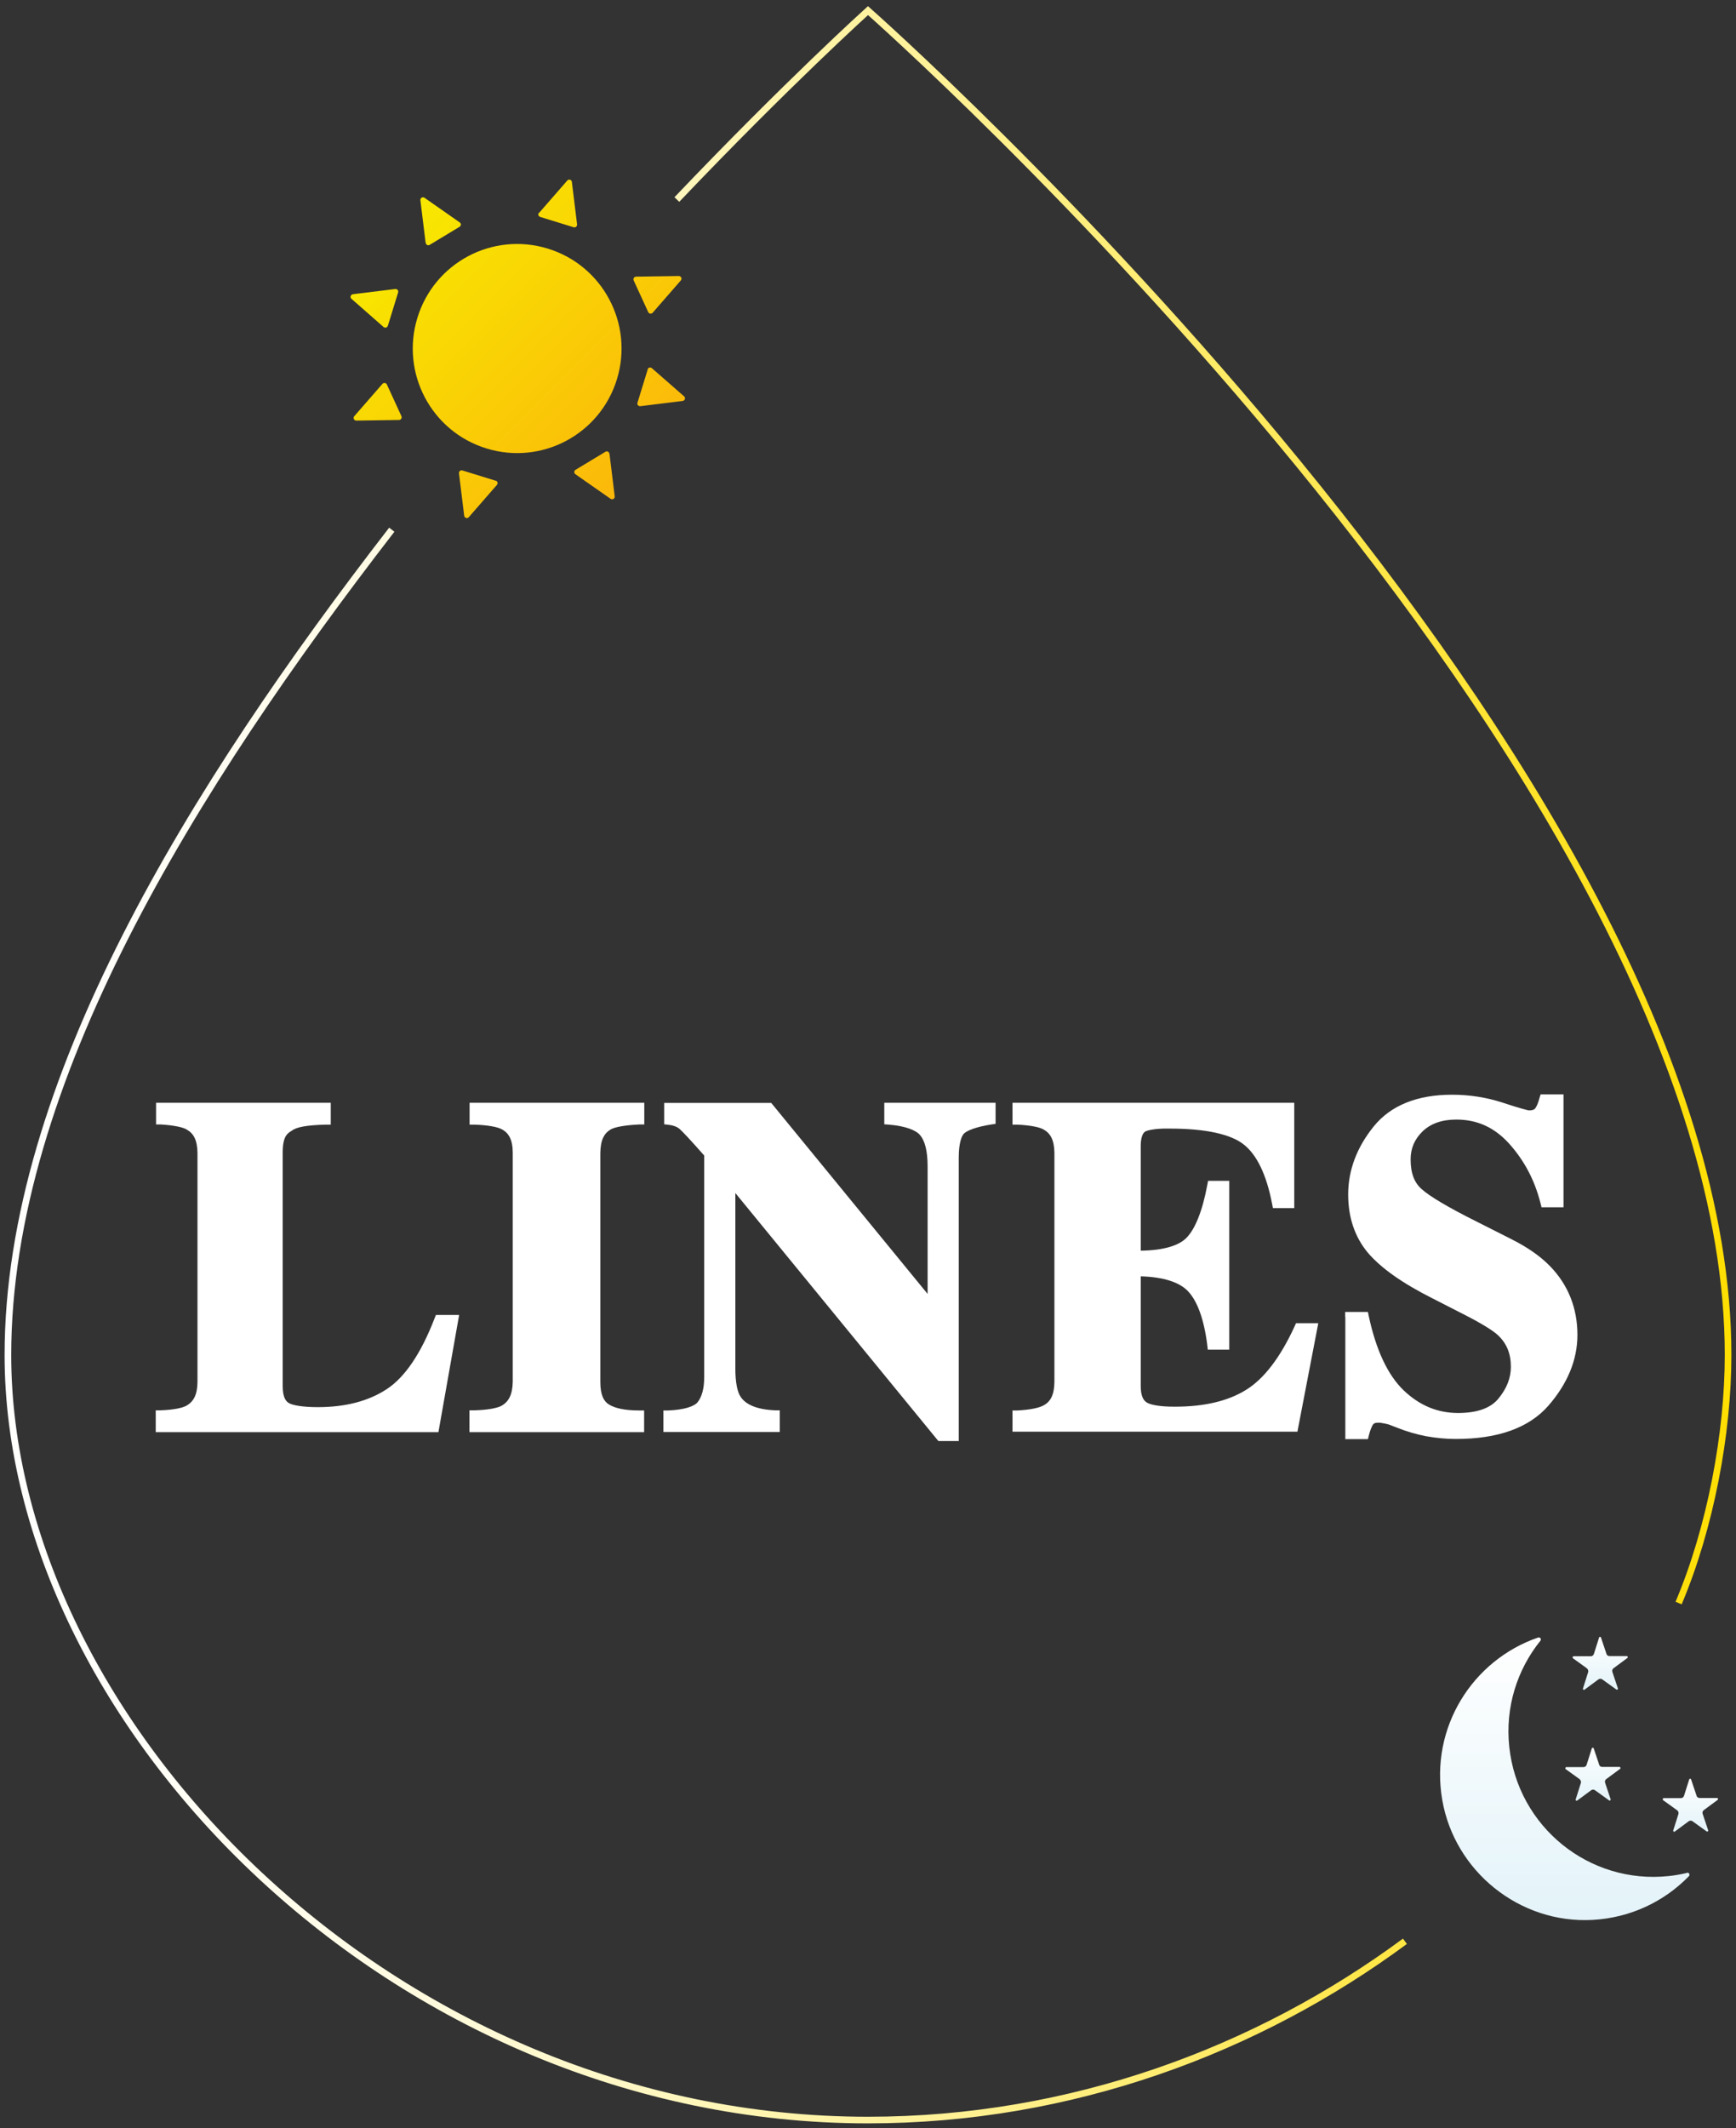 <svg width="262" height="321" viewBox="0 0 262 321" fill="none" xmlns="http://www.w3.org/2000/svg">
<rect x="0" y="0" width="262" height="321" fill="#333333" stroke="none"/>
<path d="M81.368 32.105L85.615 27.232C85.854 26.969 86.283 27.112 86.307 27.447L87.094 33.849C87.118 34.135 86.856 34.374 86.57 34.278L81.535 32.726C81.248 32.63 81.153 32.296 81.344 32.081L81.368 32.105ZM97.832 47.082C97.951 47.345 98.309 47.393 98.5 47.178L102.748 42.305C102.986 42.042 102.795 41.636 102.437 41.636L95.995 41.731C95.709 41.731 95.518 42.042 95.637 42.305L97.832 47.082ZM97.761 55.706L96.21 60.746C96.114 61.032 96.353 61.295 96.639 61.271L103.034 60.483C103.368 60.435 103.511 60.005 103.249 59.79L98.381 55.538C98.166 55.347 97.808 55.443 97.737 55.729L97.761 55.706ZM64.259 36.643C64.283 36.93 64.617 37.097 64.856 36.93L69.365 34.207C69.604 34.063 69.628 33.705 69.365 33.538L64.068 29.835C63.782 29.644 63.4 29.859 63.448 30.218L64.235 36.619L64.259 36.643ZM74.83 72.522L69.795 70.97C69.508 70.874 69.246 71.113 69.27 71.4L70.057 77.801C70.105 78.136 70.534 78.279 70.749 78.016L74.997 73.143C75.188 72.928 75.092 72.57 74.806 72.498L74.83 72.522ZM91.962 68.438C91.938 68.151 91.604 67.984 91.366 68.151L86.856 70.874C86.617 71.017 86.593 71.376 86.856 71.543L92.153 75.246C92.439 75.437 92.821 75.222 92.773 74.863L91.986 68.461L91.962 68.438ZM58.389 57.999C58.27 57.736 57.912 57.688 57.721 57.903L53.474 62.776C53.235 63.039 53.426 63.445 53.784 63.445L60.226 63.349C60.513 63.349 60.704 63.039 60.584 62.776L58.389 57.999ZM58.532 49.16L60.083 44.12C60.179 43.833 59.94 43.571 59.654 43.595L53.259 44.383C52.925 44.431 52.782 44.861 53.044 45.076L57.888 49.328C58.103 49.519 58.461 49.423 58.532 49.136V49.16ZM73.422 67.649C81.726 70.205 90.554 65.547 93.108 57.21C95.661 48.898 91.008 40.059 82.68 37.503C74.352 34.947 65.547 39.605 62.994 47.942C60.441 56.279 65.094 65.093 73.422 67.649Z" fill="url(#paint0_linear_7_17337)"/>
<path d="M239.499 251.679C239.666 251.798 239.738 252.013 239.69 252.228L238.902 254.712C238.855 254.856 239.022 254.975 239.141 254.88L241.241 253.327C241.408 253.207 241.646 253.207 241.813 253.327L243.937 254.856C244.056 254.951 244.224 254.832 244.176 254.688L243.341 252.204C243.269 252.013 243.341 251.774 243.508 251.655L245.607 250.102C245.727 250.006 245.655 249.815 245.512 249.815H242.911C242.696 249.815 242.505 249.696 242.458 249.505L241.623 247.021C241.575 246.877 241.384 246.877 241.336 247.021L240.549 249.505C240.477 249.696 240.31 249.839 240.095 249.839H237.495C237.351 249.839 237.28 250.054 237.399 250.15L239.523 251.679H239.499Z" fill="url(#paint1_linear_7_17337)"/>
<path d="M259.113 271.219H256.512C256.297 271.219 256.106 271.099 256.058 270.908L255.223 268.424C255.175 268.281 254.985 268.281 254.937 268.424L254.149 270.908C254.078 271.099 253.911 271.243 253.696 271.243H251.095C250.952 271.243 250.88 271.458 251 271.553L253.123 273.082C253.29 273.201 253.362 273.416 253.314 273.631L252.527 276.116C252.479 276.259 252.646 276.378 252.765 276.283L254.865 274.73C255.032 274.611 255.271 274.611 255.438 274.73L257.562 276.259C257.681 276.355 257.848 276.235 257.8 276.092L256.965 273.607C256.893 273.416 256.965 273.177 257.132 273.058L259.232 271.505C259.351 271.41 259.28 271.219 259.136 271.219H259.113Z" fill="url(#paint2_linear_7_17337)"/>
<path d="M238.401 268.4C238.568 268.52 238.64 268.735 238.592 268.95L237.805 271.434C237.757 271.577 237.924 271.697 238.043 271.601L240.143 270.049C240.31 269.929 240.549 269.929 240.716 270.049L242.84 271.577C242.959 271.673 243.126 271.553 243.078 271.41L242.243 268.926C242.171 268.735 242.243 268.496 242.41 268.376L244.51 266.824C244.629 266.728 244.558 266.537 244.414 266.537H241.813C241.599 266.537 241.408 266.418 241.36 266.227L240.525 263.742C240.477 263.599 240.286 263.599 240.239 263.742L239.451 266.227C239.38 266.418 239.213 266.561 238.998 266.561H236.397C236.254 266.561 236.182 266.776 236.301 266.872L238.425 268.4H238.401Z" fill="url(#paint3_linear_7_17337)"/>
<path d="M254.627 282.517C253.72 282.732 252.814 282.9 251.859 282.995C239.833 284.285 229.071 275.566 227.783 263.527C227.138 257.531 228.976 251.846 232.483 247.498C232.674 247.26 232.436 246.925 232.126 247.021C222.247 250.413 215.78 260.589 217.665 271.505C219.527 282.326 229.381 290.209 240.334 289.612C246.108 289.301 251.191 286.817 254.89 283.019C255.104 282.804 254.889 282.422 254.603 282.494L254.627 282.517Z" fill="url(#paint4_linear_7_17337)"/>
<path d="M102.152 30.098C118.926 12.493 131 1.601 131 1.601C131 1.601 260.807 116.117 260.807 204.405C260.807 216.182 258.159 230.419 253.339 241.813M59.129 79.904C29.159 118.673 1.193 163.414 1.193 204.405C1.193 259.776 59.32 319.806 131 319.806C161.662 319.806 189.819 309.247 212.034 292.837" stroke="url(#paint5_linear_7_17337)" stroke-miterlimit="10"/>
<path d="M23.552 216.038H66.168L69.294 198.361H65.787L65.596 198.839C63.52 204.237 61.062 207.796 58.342 209.564C55.598 211.356 52.138 212.263 47.962 212.263C45.647 212.263 44.096 211.977 43.548 211.618C43.047 211.308 42.665 210.591 42.665 209.11V173.828C42.665 171.272 43.476 170.914 44.049 170.556C44.741 170.006 46.339 169.72 49.179 169.648H49.919V166.352H23.552V169.624H24.267C26.272 169.744 27.656 170.054 28.181 170.389C29.231 170.986 29.779 171.989 29.803 173.924V208.489C29.779 210.424 29.207 211.451 28.085 212.072C27.441 212.407 26.152 212.669 24.244 212.741H23.504V216.038H23.552Z" fill="white"/>
<path d="M70.87 212.741H71.609C73.542 212.693 74.926 212.431 75.618 212.096C76.763 211.475 77.336 210.424 77.384 208.465V173.9C77.384 171.941 76.787 170.89 75.713 170.341C75.117 170.006 73.685 169.72 71.609 169.648H70.87V166.352H97.237V169.624H96.521C94.349 169.72 92.87 170.006 92.273 170.317C91.2 170.89 90.627 171.917 90.603 173.924V208.489C90.603 210.376 91.104 211.379 91.892 211.857C92.798 212.431 94.326 212.765 96.473 212.765H97.213V216.038H70.846V212.765L70.87 212.741Z" fill="white"/>
<path d="M100.075 212.765H100.815C103.344 212.669 104.824 212.12 105.301 211.499C105.897 210.735 106.279 209.516 106.279 207.772V174.306C104.251 172.013 102.962 170.627 102.557 170.293C102.199 169.982 101.65 169.767 100.91 169.672L100.242 169.6V166.375H116.397L139.996 195.184V175.93C139.996 173.589 139.566 172.061 138.874 171.249C138.254 170.484 136.679 169.863 134.15 169.648L133.458 169.6V166.352H150.256V169.529L149.612 169.624C147.464 169.959 146.056 170.484 145.555 170.938C145.126 171.248 144.696 172.467 144.696 174.593V217.375H141.618L110.98 179.967V206.435C110.98 208.561 111.29 209.994 111.767 210.687C112.507 211.833 114.13 212.622 116.969 212.741H117.685V216.014H100.123V212.765H100.075Z" fill="white"/>
<path d="M152.81 212.765H153.525C155.506 212.669 156.89 212.359 157.534 211.977C158.584 211.403 159.109 210.352 159.133 208.465V173.9C159.109 171.965 158.536 170.938 157.463 170.365C156.89 170.03 155.53 169.744 153.525 169.648H152.81V166.352H195.331V182.237H192.11L191.99 181.616C191.131 177.101 189.628 174.139 187.695 172.634C185.81 171.129 182.016 170.221 176.409 170.245C174.309 170.197 172.973 170.532 172.758 170.747C172.472 170.962 172.161 171.607 172.161 172.849V188.662C175.717 188.615 178.007 187.85 179.105 186.68C180.37 185.366 181.467 182.714 182.207 178.749L182.326 178.128H185.524V203.592H182.279L182.207 202.923C181.706 198.934 180.68 196.235 179.296 194.778C178.055 193.464 175.693 192.628 172.161 192.532V209.062C172.161 210.472 172.519 211.212 173.02 211.523C173.474 211.881 175.001 212.216 177.363 212.192C181.801 212.192 185.357 211.332 188.053 209.66C190.726 208.011 193.207 204.834 195.402 200.033L195.593 199.603H198.958L195.808 215.966H152.81V212.717V212.765Z" fill="white"/>
<path d="M203.015 198.648V197.907H206.451L206.57 198.505C207.692 203.736 209.481 207.462 211.843 209.732C214.253 212.025 216.926 213.124 220.004 213.148C223.058 213.148 225.039 212.359 226.184 210.926C227.449 209.373 228.022 207.821 228.022 206.172C228.022 204.19 227.401 202.709 226.16 201.49C225.373 200.726 223.512 199.579 220.72 198.17L216.186 195.853C211.629 193.56 208.383 191.267 206.403 188.926C204.446 186.561 203.468 183.599 203.468 180.183C203.468 176.528 204.78 173.064 207.31 169.935C209.911 166.71 213.943 165.134 219.145 165.134C221.794 165.134 224.371 165.54 226.852 166.352C229.191 167.14 230.718 167.522 230.742 167.499C231.386 167.499 231.601 167.331 231.72 167.164C231.959 166.83 232.15 166.328 232.341 165.635L232.508 165.086H235.967V182.118H232.651L232.508 181.544C231.625 178.033 230.05 175.071 227.783 172.539C225.54 170.055 222.939 168.884 219.789 168.884C217.57 168.884 215.924 169.505 214.707 170.652C213.49 171.846 212.893 173.208 212.893 174.904C212.893 177.03 213.49 178.463 214.588 179.395C215.709 180.422 218.525 182.118 222.891 184.291L228.141 186.943C230.551 188.161 232.484 189.499 233.963 191.028C236.683 193.846 238.067 197.334 238.067 201.371C238.067 205.145 236.564 208.728 233.701 212.025C230.718 215.441 225.993 217.065 219.718 217.065C218.238 217.065 216.783 216.922 215.279 216.659C213.776 216.372 212.297 215.942 210.865 215.369L209.553 214.867C209.266 214.796 208.98 214.724 208.646 214.676C208.431 214.629 208.24 214.605 208.073 214.605C207.477 214.605 207.31 214.748 207.214 214.891C207 215.226 206.785 215.751 206.594 216.516L206.451 217.089H203.038V198.696" fill="white"/>
<defs>
<linearGradient id="paint0_linear_7_17337" x1="59.558" y1="33.944" x2="96.751" y2="71.073" gradientUnits="userSpaceOnUse">
<stop stop-color="#F8E800"/>
<stop offset="1" stop-color="#FBB80A"/>
</linearGradient>
<linearGradient id="paint1_linear_7_17337" x1="241.479" y1="254.927" x2="241.479" y2="246.925" gradientUnits="userSpaceOnUse">
<stop stop-color="#E3F3F9"/>
<stop offset="1" stop-color="white"/>
</linearGradient>
<linearGradient id="paint2_linear_7_17337" x1="255.104" y1="276.331" x2="255.104" y2="268.328" gradientUnits="userSpaceOnUse">
<stop stop-color="#E3F3F9"/>
<stop offset="1" stop-color="white"/>
</linearGradient>
<linearGradient id="paint3_linear_7_17337" x1="240.406" y1="271.625" x2="240.406" y2="263.623" gradientUnits="userSpaceOnUse">
<stop stop-color="#E3F3F9"/>
<stop offset="1" stop-color="white"/>
</linearGradient>
<linearGradient id="paint4_linear_7_17337" x1="236.182" y1="289.66" x2="236.182" y2="247.021" gradientUnits="userSpaceOnUse">
<stop stop-color="#E3F3F9"/>
<stop offset="1" stop-color="white"/>
</linearGradient>
<linearGradient id="paint5_linear_7_17337" x1="0" y1="160.5" x2="262" y2="160.5" gradientUnits="userSpaceOnUse">
<stop stop-color="white"/>
<stop offset="0.09" stop-color="#FFFEF7"/>
<stop offset="0.22" stop-color="#FFFBE3"/>
<stop offset="0.37" stop-color="#FFF7C2"/>
<stop offset="0.55" stop-color="#FFF194"/>
<stop offset="0.74" stop-color="#FFE95A"/>
<stop offset="0.95" stop-color="#FFE013"/>
<stop offset="1" stop-color="#FFDE00"/>
</linearGradient>
</defs>
</svg>
